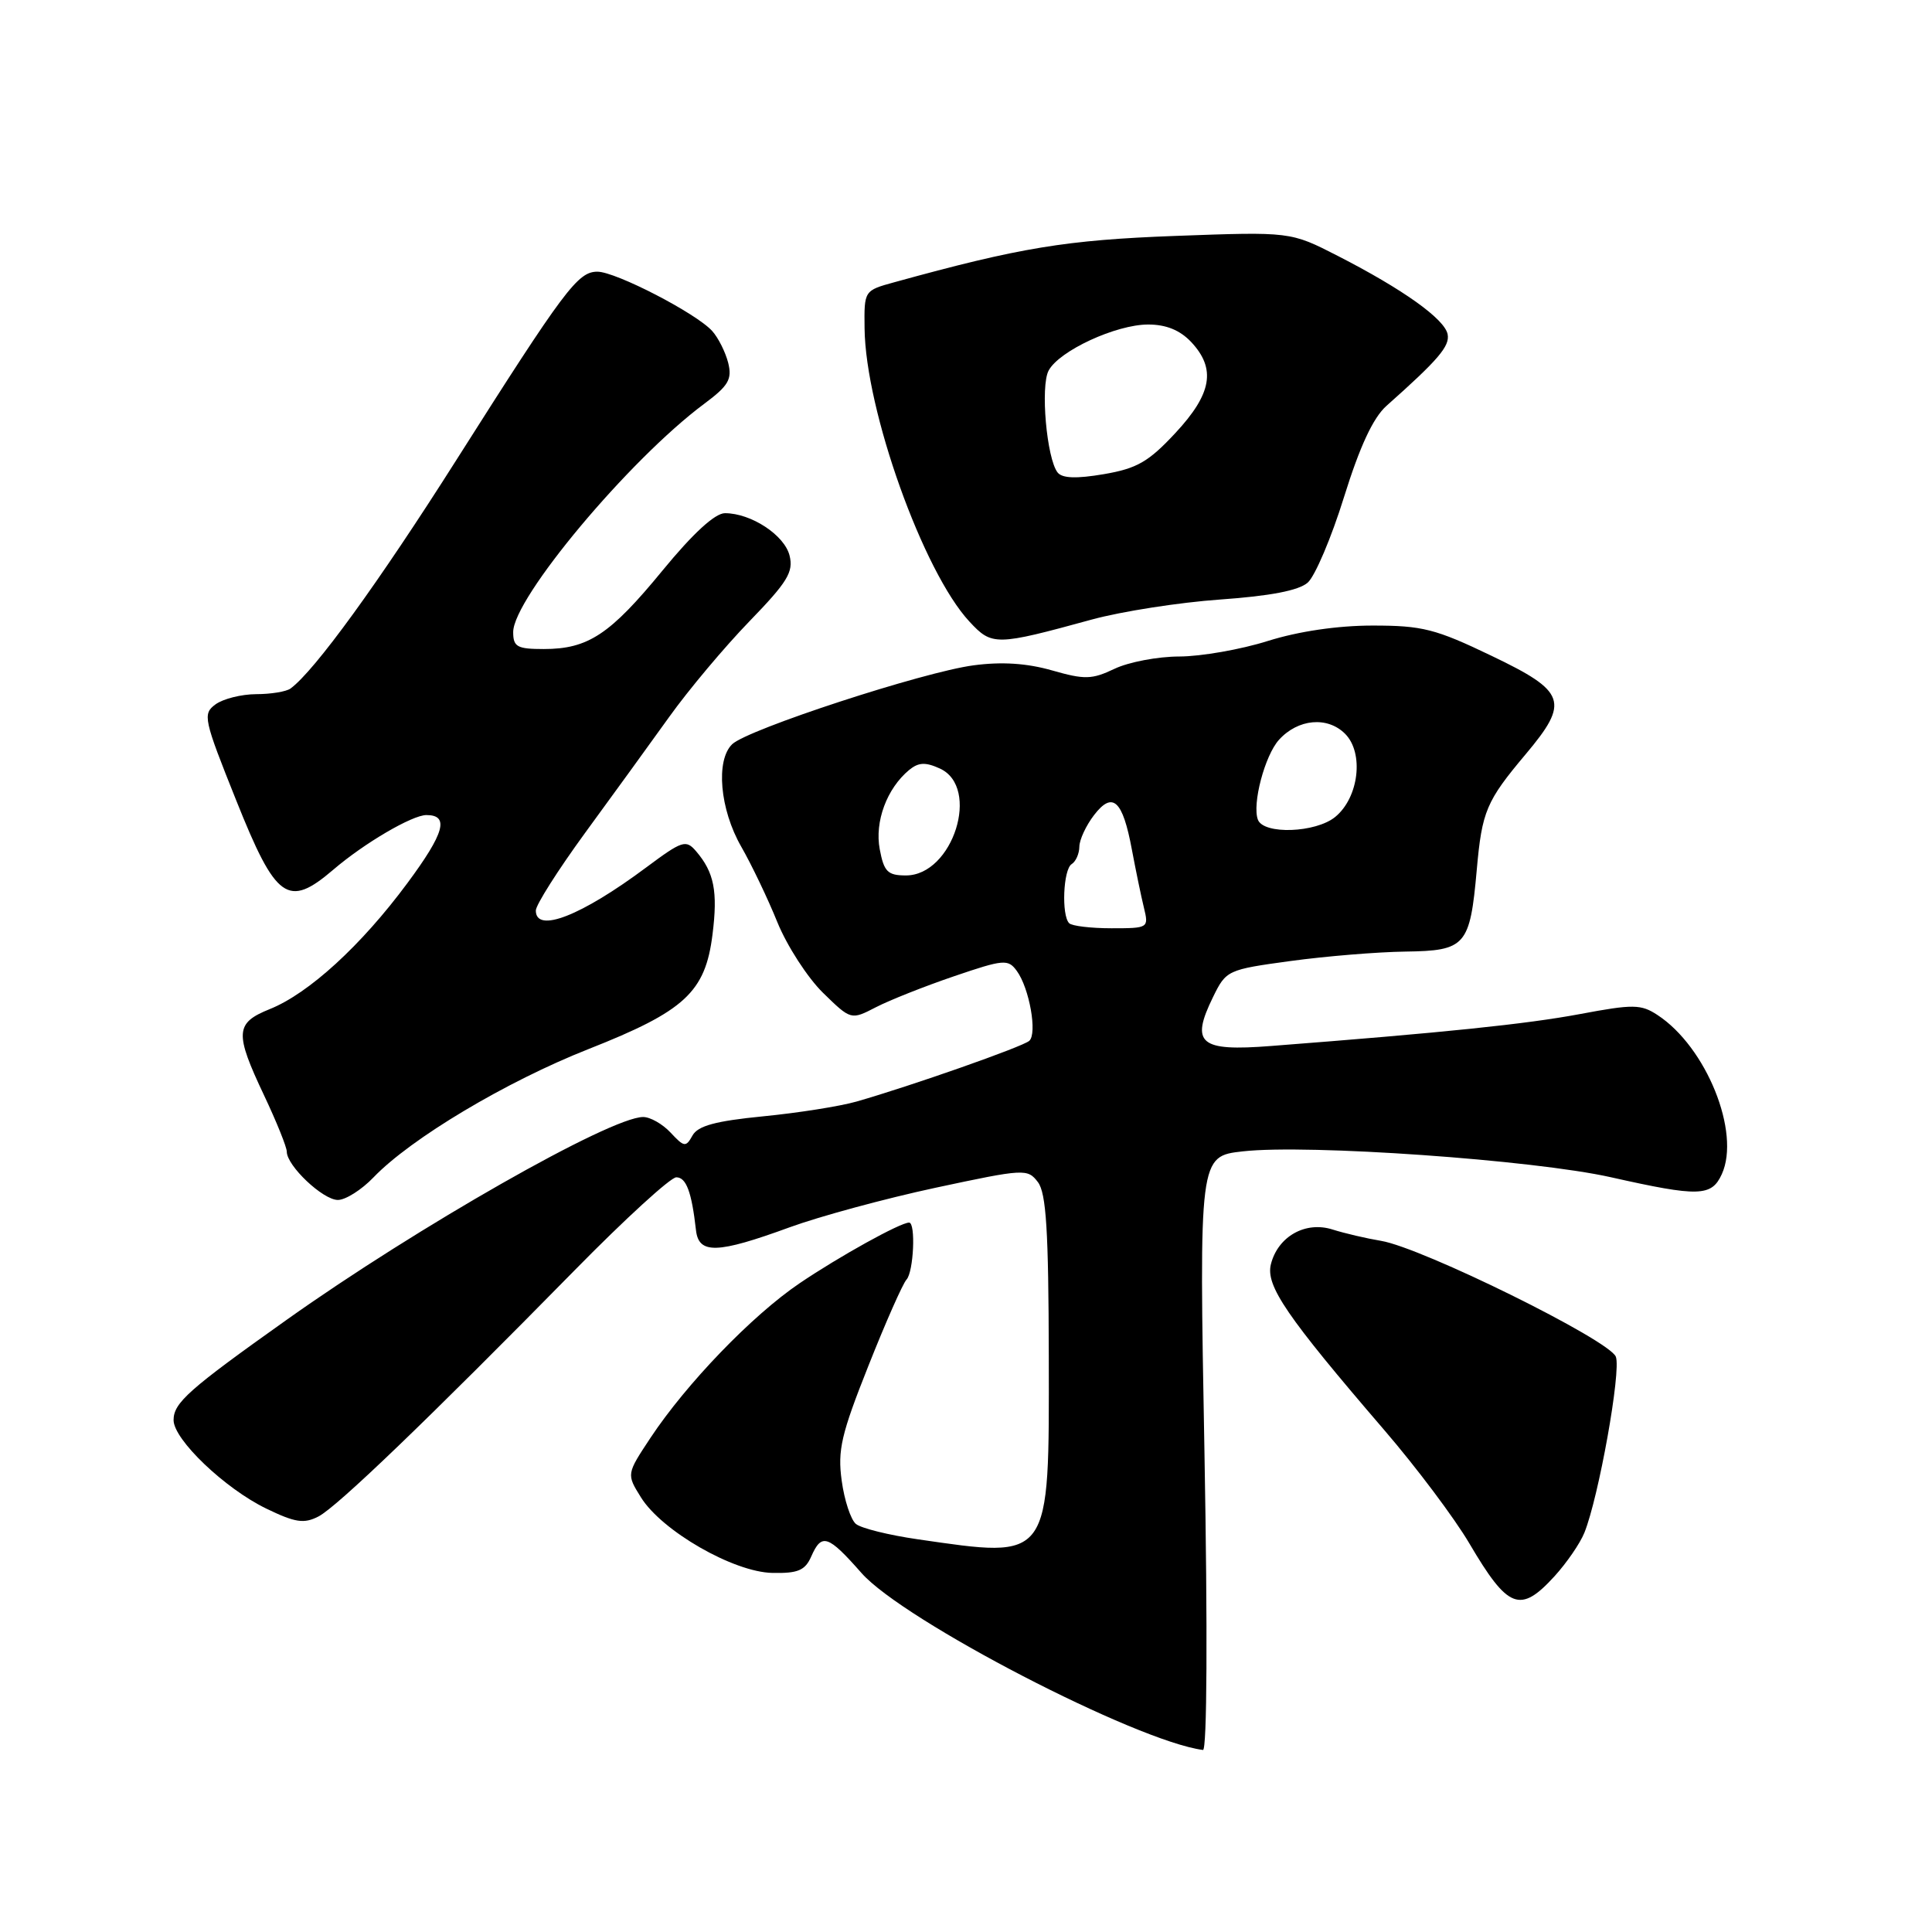 <?xml version="1.0" encoding="UTF-8" standalone="no"?>
<!DOCTYPE svg PUBLIC "-//W3C//DTD SVG 1.1//EN" "http://www.w3.org/Graphics/SVG/1.1/DTD/svg11.dtd" >
<svg xmlns="http://www.w3.org/2000/svg" xmlns:xlink="http://www.w3.org/1999/xlink" version="1.1" viewBox="0 0 256 256">
 <g >
 <path fill="currentColor"
d=" M 159.60 192.60 C 158.88 153.21 158.88 153.21 164.69 152.56 C 173.33 151.59 203.18 153.69 213.45 155.99 C 225.12 158.61 226.79 158.56 228.15 155.58 C 230.67 150.05 226.09 138.72 219.62 134.49 C 217.44 133.06 216.42 133.04 209.35 134.37 C 202.23 135.70 191.34 136.83 168.40 138.60 C 158.95 139.34 157.71 138.29 160.73 132.12 C 162.47 128.56 162.64 128.48 171.00 127.34 C 175.68 126.70 182.52 126.14 186.21 126.09 C 194.22 125.98 194.78 125.34 195.68 115.24 C 196.37 107.49 196.93 106.16 202.16 99.94 C 208.00 92.99 207.54 91.64 197.64 86.90 C 190.21 83.33 188.47 82.89 181.89 82.89 C 177.25 82.89 172.08 83.65 168.00 84.93 C 164.43 86.06 159.15 86.98 156.28 86.99 C 153.42 86.99 149.54 87.73 147.68 88.62 C 144.67 90.05 143.73 90.07 139.39 88.83 C 136.07 87.88 132.73 87.66 129.00 88.16 C 122.32 89.04 99.08 96.64 97.02 98.61 C 94.81 100.74 95.38 107.25 98.22 112.19 C 99.58 114.56 101.74 119.07 103.01 122.21 C 104.29 125.35 107.01 129.55 109.05 131.55 C 112.76 135.17 112.76 135.17 116.07 133.46 C 117.89 132.52 122.56 130.67 126.44 129.35 C 133.01 127.11 133.58 127.07 134.73 128.65 C 136.40 130.93 137.47 136.96 136.38 137.92 C 135.48 138.71 120.73 143.89 113.50 145.96 C 111.30 146.59 105.72 147.47 101.11 147.92 C 94.82 148.54 92.48 149.17 91.76 150.46 C 90.88 152.04 90.66 152.01 88.86 150.08 C 87.80 148.94 86.15 148.00 85.21 148.01 C 80.86 148.03 55.28 162.59 38.00 174.87 C 24.99 184.11 23.00 185.88 23.00 188.17 C 23.00 190.75 29.80 197.24 35.27 199.89 C 39.13 201.76 40.28 201.93 42.20 200.94 C 44.66 199.67 56.70 188.10 76.21 168.25 C 82.83 161.51 88.86 156.00 89.61 156.00 C 90.93 156.00 91.65 157.94 92.22 163.00 C 92.58 166.21 95.02 166.14 104.67 162.61 C 108.62 161.17 117.31 158.81 123.98 157.38 C 135.76 154.86 136.16 154.84 137.53 156.64 C 138.63 158.10 138.94 163.06 138.97 179.75 C 139.01 207.00 139.35 206.53 121.58 203.96 C 117.77 203.41 114.10 202.50 113.41 201.93 C 112.73 201.36 111.88 198.78 111.53 196.20 C 110.97 192.16 111.47 190.03 115.06 181.00 C 117.35 175.22 119.63 170.07 120.12 169.55 C 121.06 168.53 121.36 162.00 120.46 162.00 C 119.29 162.00 111.21 166.48 105.95 170.04 C 99.67 174.29 90.96 183.33 86.20 190.51 C 83.01 195.33 83.01 195.33 84.93 198.41 C 87.70 202.86 97.20 208.32 102.35 208.42 C 105.73 208.49 106.68 208.09 107.49 206.25 C 108.87 203.11 109.70 203.38 114.15 208.43 C 119.70 214.74 150.57 230.73 159.40 231.88 C 159.94 231.95 160.02 215.97 159.60 192.60 Z  M 206.00 208.84 C 207.59 207.09 209.37 204.51 209.94 203.09 C 211.83 198.41 214.83 181.70 214.11 179.78 C 213.30 177.59 188.43 165.32 183.00 164.42 C 181.08 164.10 178.19 163.43 176.58 162.92 C 172.99 161.77 169.33 163.83 168.40 167.52 C 167.69 170.36 170.45 174.40 183.43 189.50 C 187.69 194.45 192.75 201.20 194.69 204.50 C 199.83 213.23 201.43 213.85 206.00 208.84 Z  M 49.49 156.01 C 54.44 150.85 67.09 143.30 78.00 139.00 C 90.75 133.97 93.46 131.46 94.41 123.83 C 95.13 118.11 94.63 115.59 92.24 112.80 C 90.89 111.22 90.41 111.38 85.64 114.93 C 77.02 121.36 71.00 123.71 71.00 120.65 C 71.00 119.91 73.93 115.30 77.50 110.40 C 81.08 105.51 86.10 98.58 88.67 95.00 C 91.23 91.42 96.01 85.73 99.29 82.34 C 104.36 77.11 105.16 75.79 104.62 73.61 C 103.94 70.90 99.52 68.00 96.06 68.00 C 94.74 68.00 91.84 70.66 87.80 75.58 C 80.83 84.08 77.93 86.00 72.05 86.00 C 68.52 86.00 68.00 85.71 68.00 83.75 C 68.01 79.26 83.37 60.90 93.32 53.50 C 96.53 51.11 97.03 50.26 96.49 48.08 C 96.13 46.66 95.18 44.76 94.37 43.86 C 92.25 41.51 81.59 36.00 79.16 36.00 C 76.56 36.00 74.83 38.31 60.44 61.00 C 50.15 77.23 41.69 88.89 38.50 91.23 C 37.95 91.64 35.90 91.98 33.94 91.98 C 31.98 91.99 29.56 92.60 28.56 93.33 C 26.83 94.60 26.97 95.25 31.31 106.08 C 36.57 119.24 38.16 120.37 44.15 115.25 C 48.24 111.74 54.62 108.00 56.50 108.00 C 59.57 108.00 58.90 110.38 53.98 117.02 C 47.85 125.30 40.92 131.63 35.75 133.71 C 31.15 135.56 31.07 136.85 35.00 145.16 C 36.65 148.65 38.00 152.00 38.00 152.60 C 38.00 154.47 42.79 159.00 44.77 159.00 C 45.79 159.00 47.92 157.65 49.49 156.01 Z  M 144.68 82.09 C 148.64 81.01 156.29 79.82 161.68 79.44 C 168.31 78.97 172.08 78.25 173.28 77.20 C 174.25 76.34 176.42 71.24 178.09 65.86 C 180.18 59.15 181.94 55.37 183.70 53.79 C 190.60 47.66 192.12 45.87 191.82 44.30 C 191.43 42.27 185.90 38.33 177.25 33.90 C 171.00 30.70 171.00 30.70 155.75 31.26 C 141.25 31.80 135.17 32.80 118.50 37.40 C 114.50 38.50 114.50 38.50 114.56 43.50 C 114.68 54.38 122.33 75.78 128.46 82.37 C 131.45 85.59 131.94 85.58 144.68 82.09 Z  M 141.67 122.33 C 140.63 121.29 140.88 115.19 142.00 114.50 C 142.55 114.16 143.01 113.12 143.02 112.19 C 143.03 111.26 143.91 109.38 144.97 108.00 C 147.43 104.80 148.76 106.01 149.98 112.58 C 150.49 115.29 151.20 118.74 151.57 120.25 C 152.23 122.97 152.18 123.00 147.28 123.00 C 144.56 123.00 142.03 122.70 141.67 122.33 Z  M 116.57 112.53 C 115.88 108.87 117.51 104.48 120.46 102.03 C 121.70 101.01 122.62 100.96 124.53 101.83 C 129.98 104.31 126.27 116.00 120.04 116.00 C 117.62 116.00 117.13 115.51 116.57 112.53 Z  M 166.68 108.62 C 165.89 106.56 167.59 100.11 169.47 98.03 C 171.99 95.25 175.89 94.89 178.23 97.23 C 180.76 99.76 180.06 105.69 176.92 108.25 C 174.34 110.36 167.45 110.61 166.68 108.62 Z  M 140.14 62.61 C 138.69 60.77 137.84 51.16 138.95 49.10 C 140.35 46.48 147.88 43.00 152.14 43.00 C 154.52 43.00 156.35 43.75 157.83 45.31 C 161.16 48.86 160.59 52.17 155.75 57.37 C 152.19 61.20 150.65 62.08 146.26 62.83 C 142.62 63.45 140.75 63.38 140.14 62.61 Z "/>
</g>
</svg>